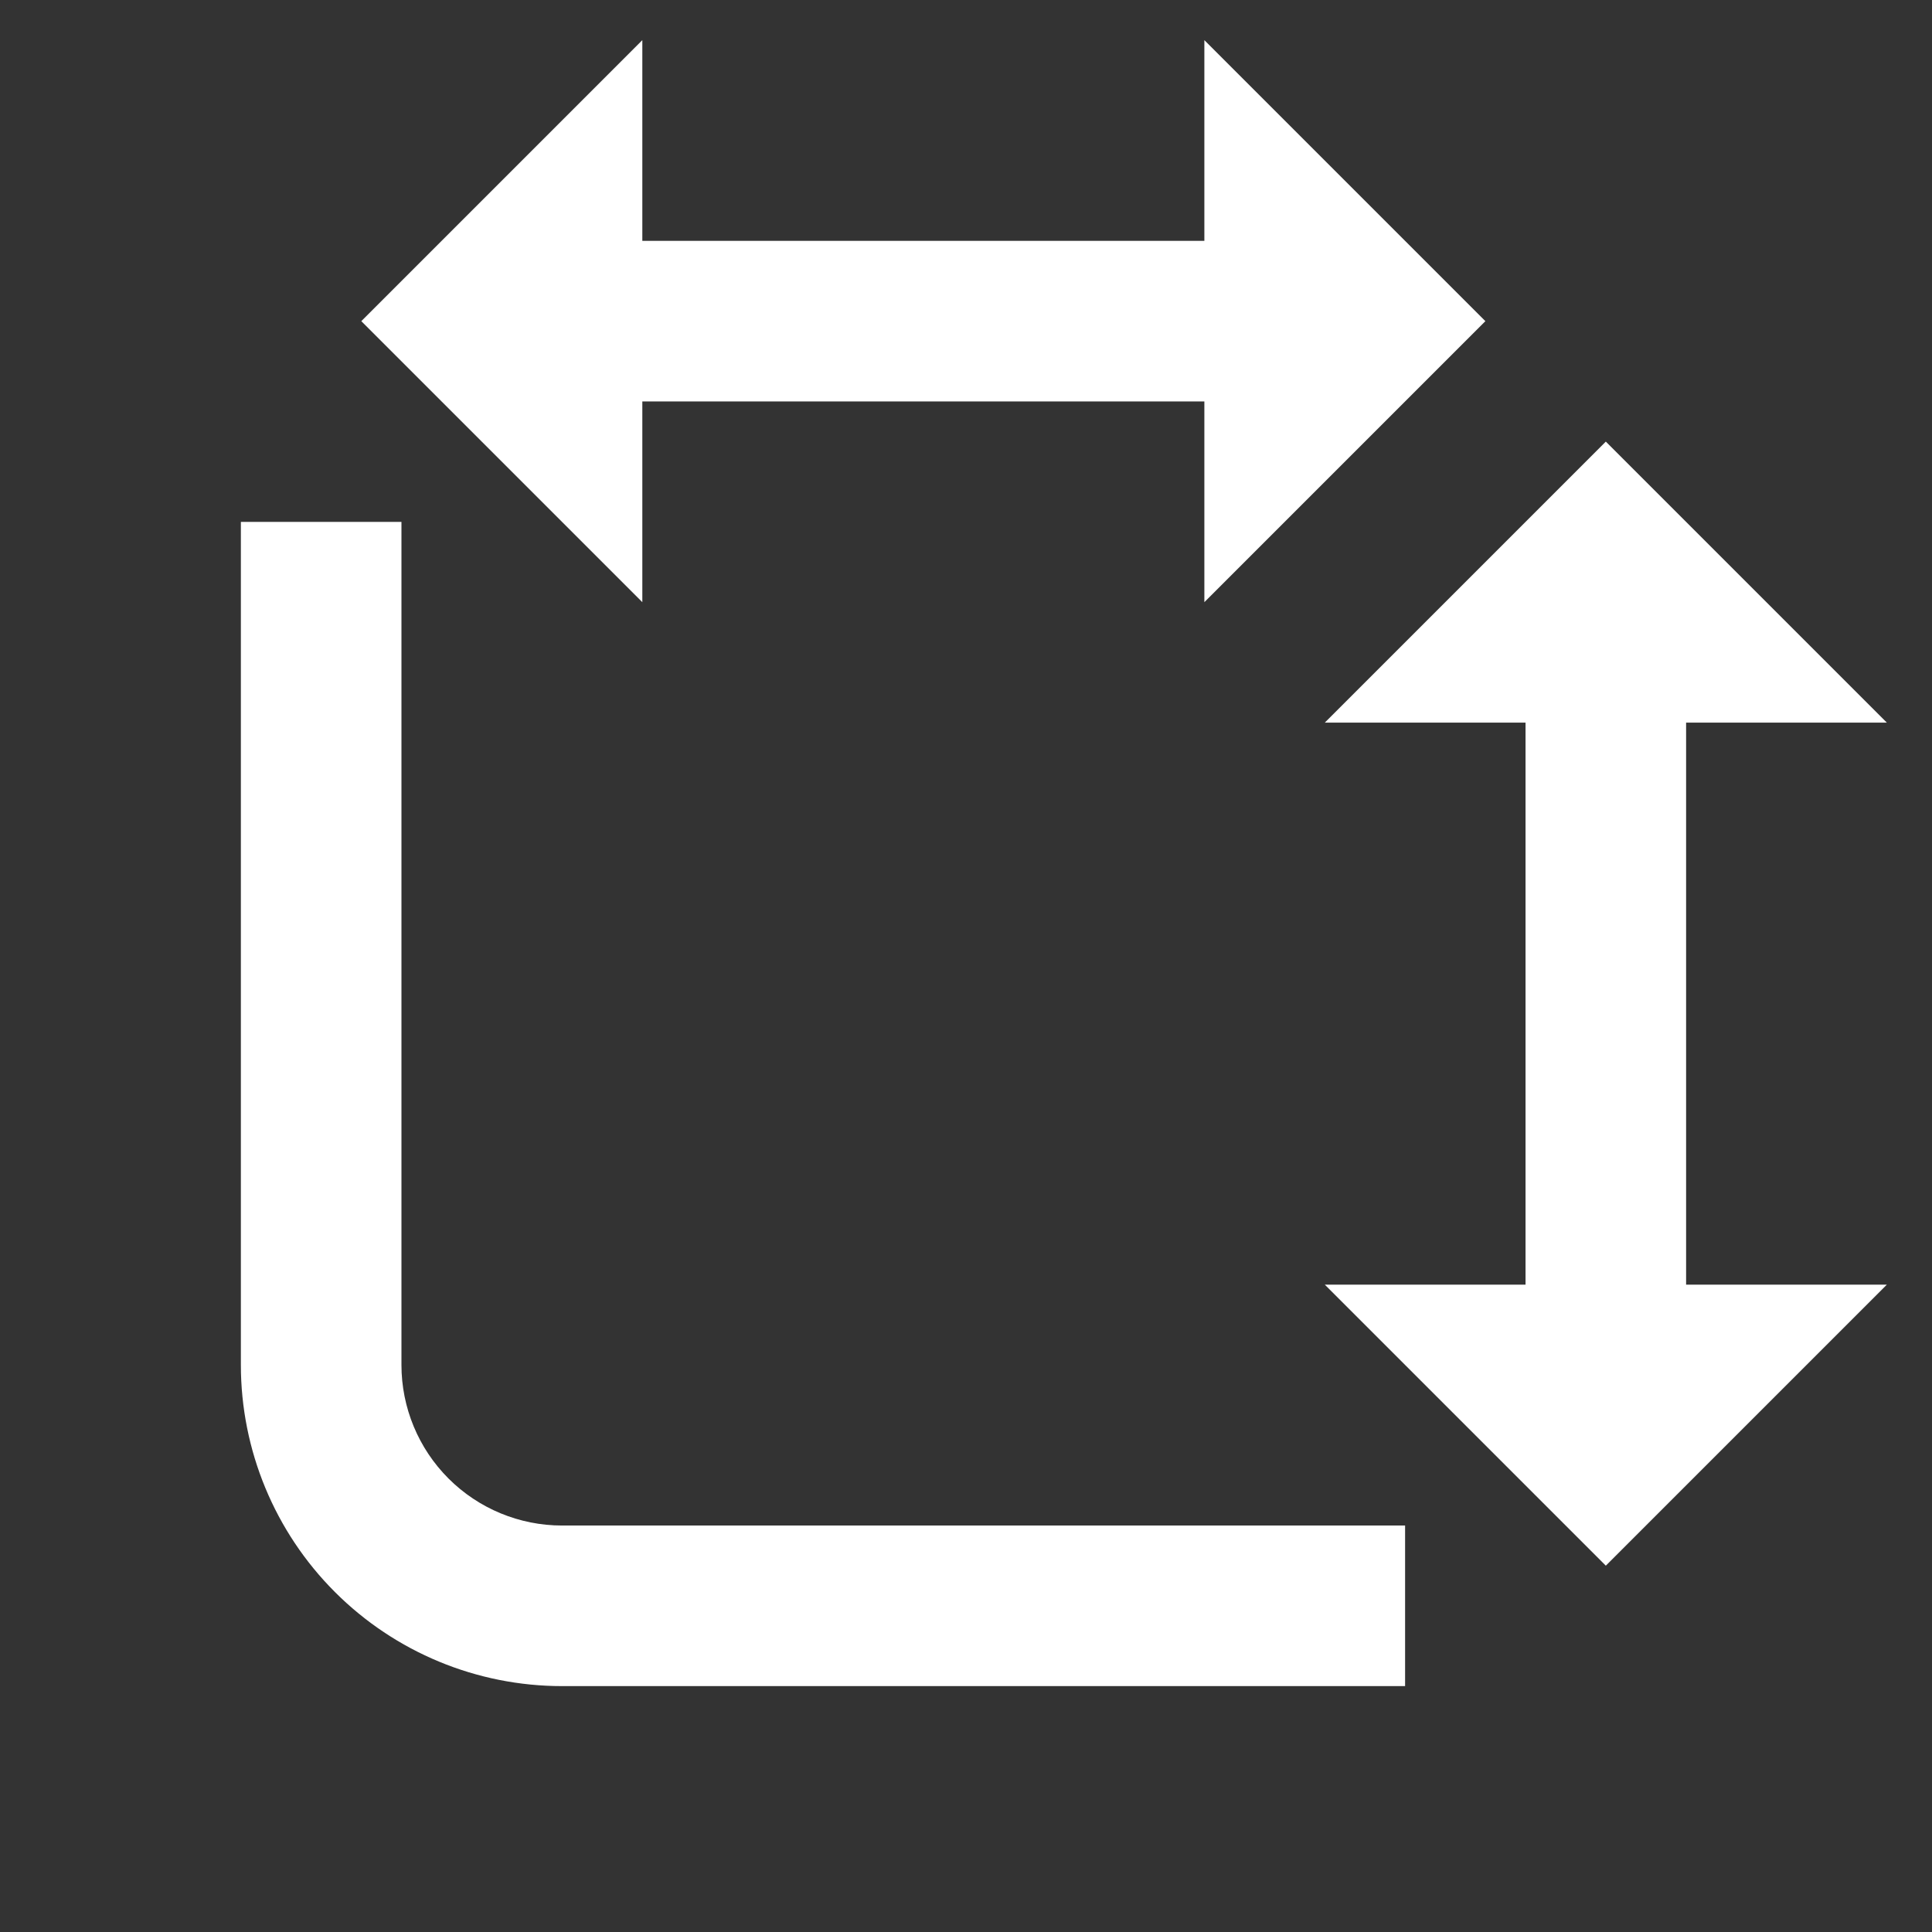<svg width="77" height="77" viewBox="0 0 77 77" fill="none" xmlns="http://www.w3.org/2000/svg">
<rect x="0" y="0" width="77" height="77" fill="#333333" stroke="none"/>
<path d="M25.6 9.6H48V1.6L59.2 12.8L48 24V16H25.6V24L14.4 12.8L25.6 1.6V9.6ZM9.6 54.4V20.8H16V54.4C16 56.097 16.674 57.725 17.875 58.926C19.075 60.126 20.703 60.8 22.4 60.8H56V67.2H22.4C19.005 67.2 15.749 65.852 13.349 63.451C10.948 61.051 9.6 57.795 9.6 54.4ZM67.2 51.2V28.8H75.2L64 17.6L52.8 28.8H60.8V51.2H52.8L64 62.4L75.2 51.2H67.2Z" fill="white"/>
</svg>
